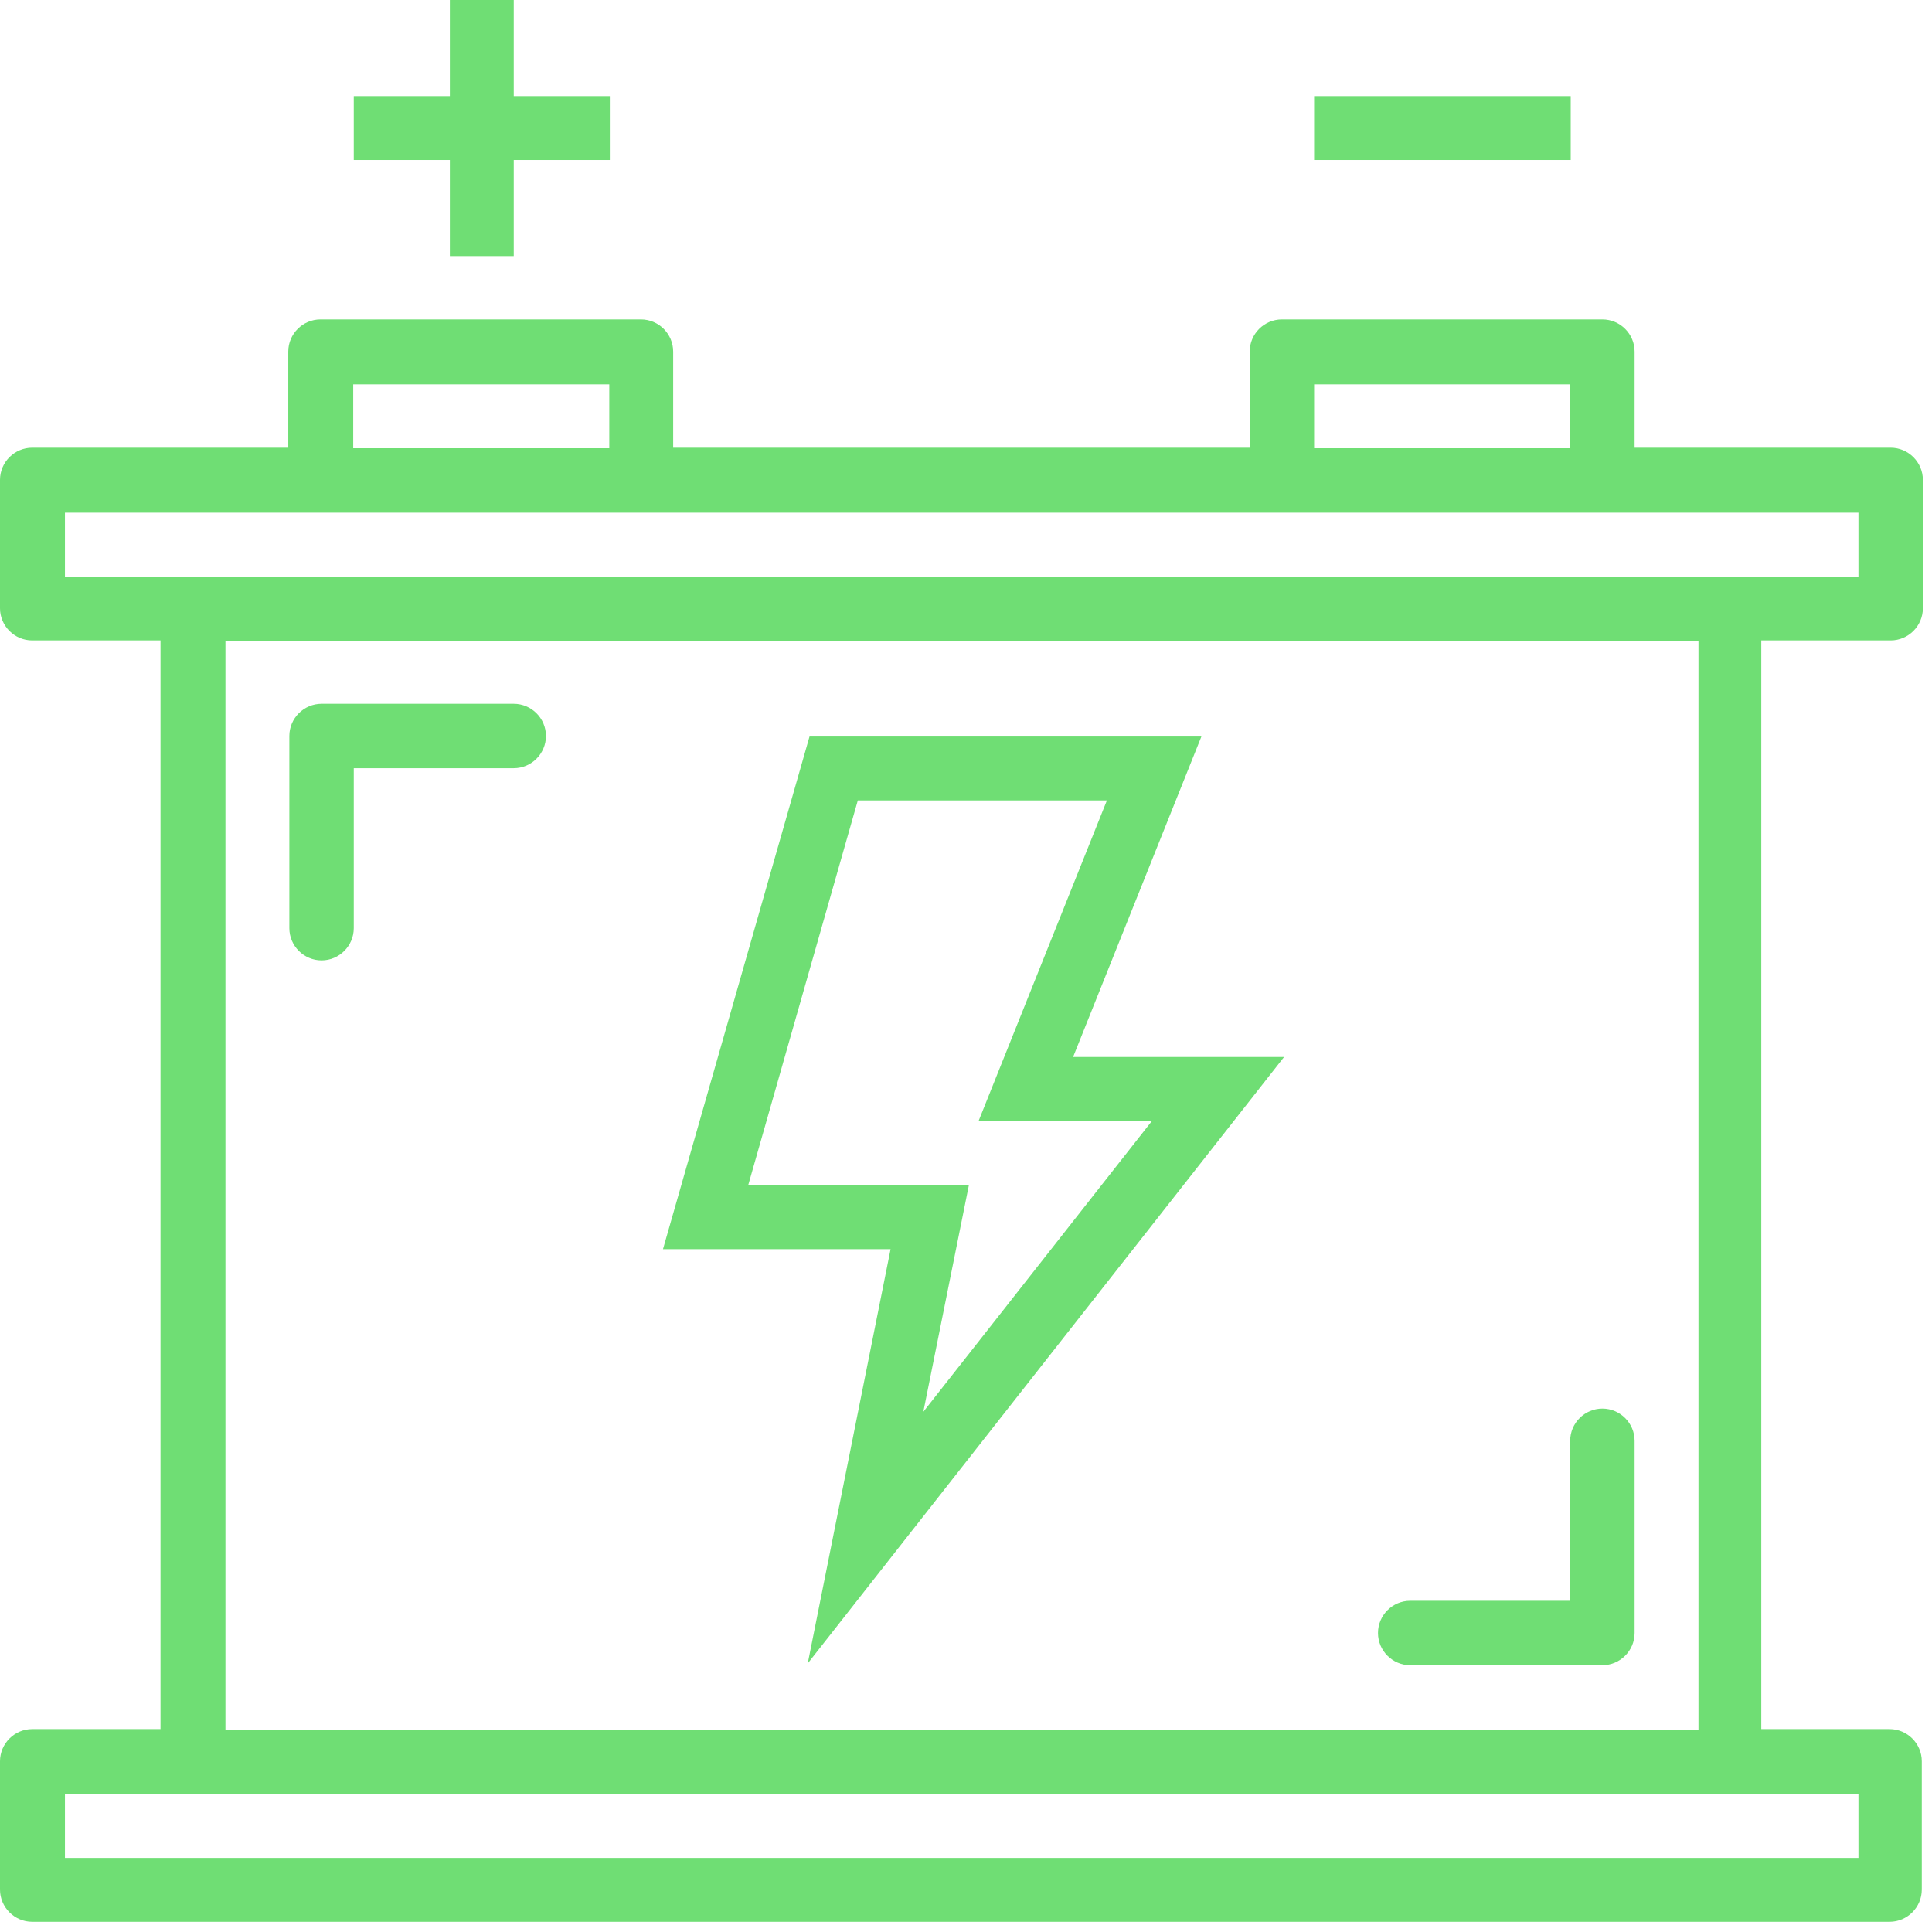 <svg width="102" height="102" viewBox="0 0 102 102" fill="none" xmlns="http://www.w3.org/2000/svg">
<path d="M99.818 33.811C100.753 33.811 101.518 33.046 101.518 32.11V25.337C101.518 24.401 100.753 23.636 99.818 23.636H86.299V18.563C86.299 17.628 85.534 16.863 84.598 16.863H67.679C66.743 16.863 65.978 17.628 65.978 18.563V23.636H35.54V18.563C35.54 17.628 34.775 16.863 33.839 16.863H16.92C15.984 16.863 15.219 17.628 15.219 18.563V23.636H1.7C0.765 23.636 0 24.401 0 25.337V32.11C0 33.046 0.765 33.811 1.7 33.811H8.474V91.287H1.7C0.765 91.287 0 92.052 0 92.987V99.761C0 100.696 0.765 101.461 1.7 101.461H99.761C100.696 101.461 101.461 100.696 101.461 99.761V92.987C101.461 92.052 100.696 91.287 99.761 91.287H92.987V33.811H99.761H99.818ZM69.379 20.292H82.898V23.665H69.379V20.292ZM18.648 20.292H32.167V23.665H18.648V20.292ZM3.429 27.066H98.117V30.438H3.429V27.066ZM98.117 98.089H3.429V94.716H98.117V98.089ZM89.671 91.315H11.903V33.839H89.671V91.315Z" fill="#6FDE74"/>
<path d="M74.452 87.914H84.598C85.533 87.914 86.299 87.149 86.299 86.214V76.068C86.299 75.132 85.533 74.367 84.598 74.367C83.663 74.367 82.898 75.132 82.898 76.068V84.513H74.452C73.517 84.513 72.751 85.278 72.751 86.214C72.751 87.149 73.517 87.914 74.452 87.914Z" fill="#6FDE74"/>
<path d="M16.977 50.703C17.912 50.703 18.677 49.938 18.677 49.002V40.557H27.123C28.058 40.557 28.823 39.791 28.823 38.856C28.823 37.921 28.058 37.156 27.123 37.156H16.977C16.042 37.156 15.276 37.921 15.276 38.856V49.002C15.276 49.938 16.042 50.703 16.977 50.703Z" fill="#6FDE74"/>
<path d="M23.75 13.519H27.123V8.446H32.196V5.073H27.123V0H23.75V5.073H18.677V8.446H23.75V13.519Z" fill="#6FDE74"/>
<path d="M69.379 8.446H82.926V5.073H69.379V8.446Z" fill="#6FDE74"/>
<path d="M42.682 87.773L67.792 55.804H56.654L63.428 38.884H42.739L35.002 65.95H47.018L42.654 87.773H42.682ZM39.508 62.549L45.289 42.257H58.44L51.666 59.177H60.82L48.747 74.537L51.156 62.549H39.508Z" fill="#6FDE74"/>
</svg>
